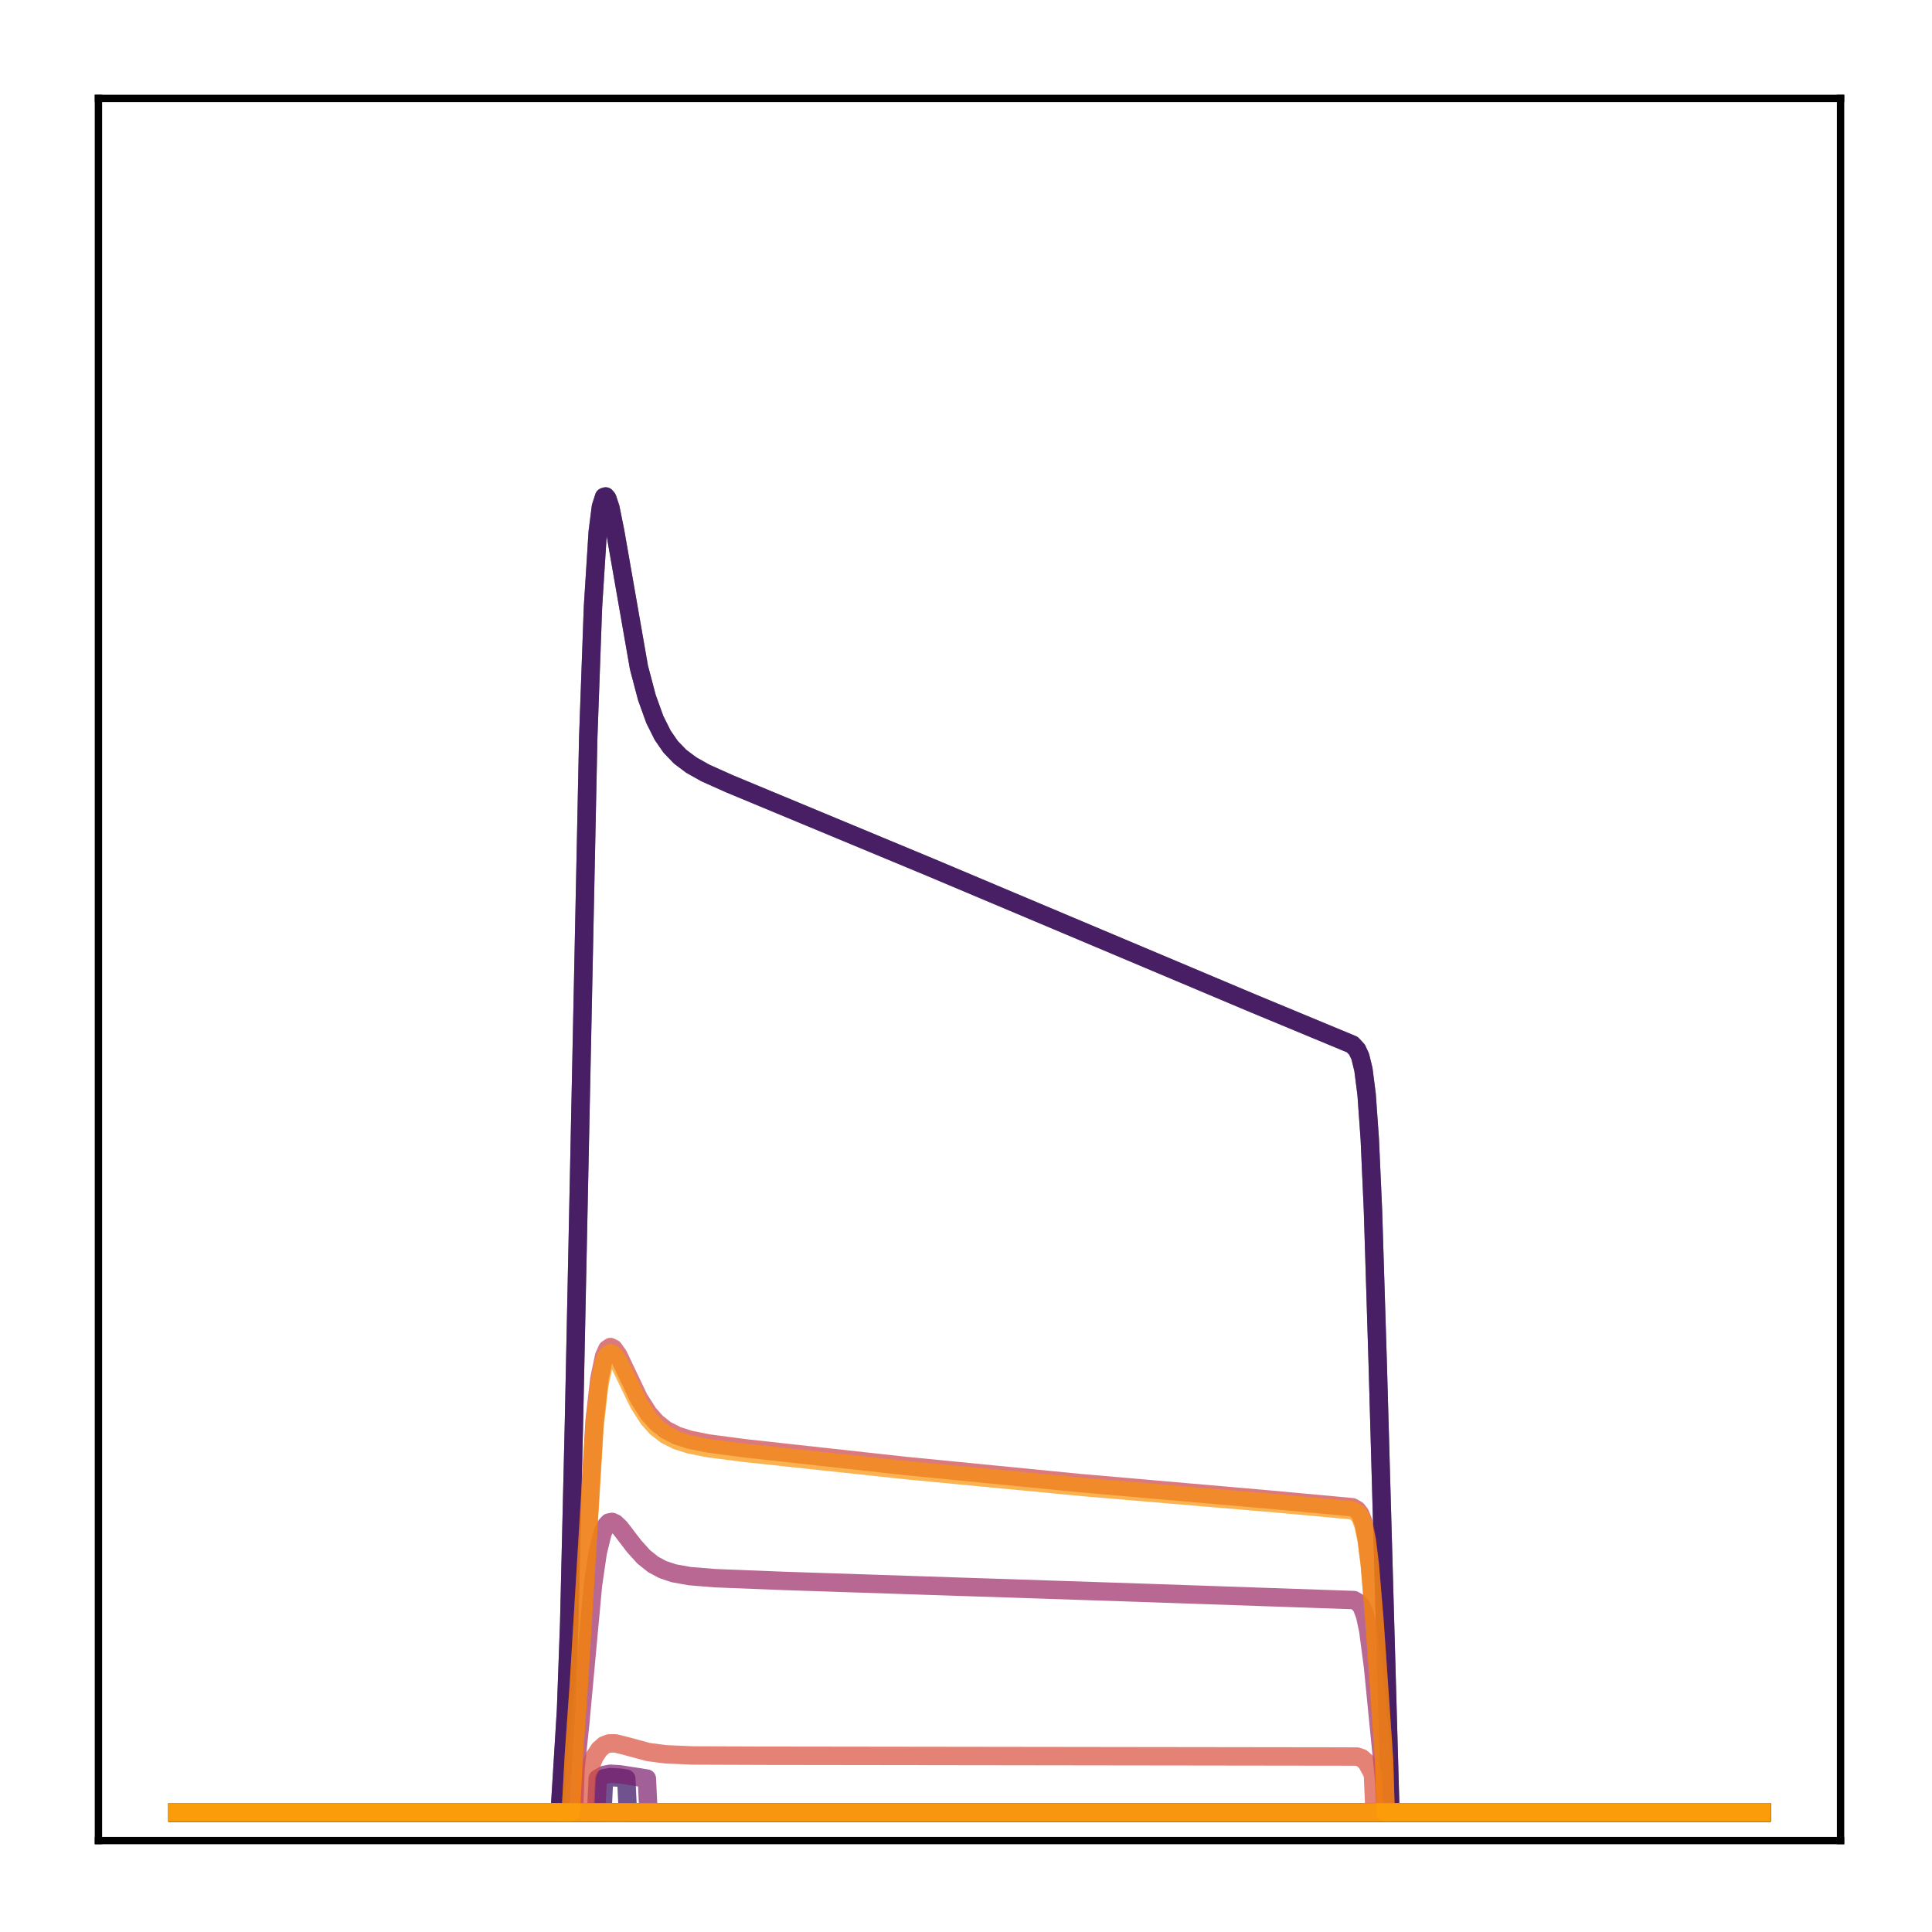 <?xml version="1.0" encoding="utf-8" standalone="no"?>
<!DOCTYPE svg PUBLIC "-//W3C//DTD SVG 1.1//EN"
  "http://www.w3.org/Graphics/SVG/1.1/DTD/svg11.dtd">
<!-- Created with matplotlib (http://matplotlib.org/) -->
<svg height="210pt" version="1.1" viewBox="0 0 210 210" width="210pt" xmlns="http://www.w3.org/2000/svg" xmlns:xlink="http://www.w3.org/1999/xlink">
 <defs>
  <style type="text/css">
*{stroke-linecap:butt;stroke-linejoin:round;}
  </style>
 </defs>
 <g id="figure_1">
  <g id="patch_1">
   <path d="M 0 210.76 
L 210.76 210.76 
L 210.76 0 
L 0 0 
z
" style="fill:#ffffff;"/>
  </g>
  <g id="axes_1">
   <g id="patch_2">
    <path d="M 10.7 200.06 
L 200.06 200.06 
L 200.06 10.7 
L 10.7 10.7 
z
" style="fill:#ffffff;"/>
   </g>
   <g id="matplotlib.axis_1"/>
   <g id="matplotlib.axis_2"/>
   <g id="line2d_1">
    <path clip-path="url(#p850a44f3fb)" d="M 19.307 197.006 
L 191.453 197.006 
L 191.453 197.006 
" style="fill:none;opacity:0.7;stroke:#000004;stroke-linecap:square;stroke-width:2;"/>
   </g>
   <g id="line2d_2">
    <path clip-path="url(#p850a44f3fb)" d="M 19.307 197.006 
L 60.836 197.006 
L 61.18 191.469 
L 61.525 185.856 
L 61.87 176.428 
L 62.387 154.602 
L 63.938 80.197 
L 64.455 65.962 
L 64.971 57.815 
L 65.316 55.093 
L 65.661 54.016 
L 65.833 53.963 
L 66.005 54.17 
L 66.35 55.2 
L 66.867 57.764 
L 69.452 72.555 
L 70.313 75.818 
L 71.175 78.208 
L 72.037 79.931 
L 72.898 81.177 
L 73.932 82.253 
L 75.138 83.157 
L 76.689 84.028 
L 79.274 85.186 
L 101.158 94.286 
L 136.139 109.035 
L 146.995 113.543 
L 147.512 114.102 
L 147.856 114.846 
L 148.201 116.267 
L 148.546 118.981 
L 148.89 123.832 
L 149.235 131.535 
L 149.752 148.181 
L 151.13 197.006 
L 191.453 197.006 
L 191.453 197.006 
" style="fill:none;opacity:0.7;stroke:#050417;stroke-linecap:square;stroke-width:2;"/>
   </g>
   <g id="line2d_3">
    <path clip-path="url(#p850a44f3fb)" d="M 19.307 197.006 
L 191.453 197.006 
L 191.453 197.006 
" style="fill:none;opacity:0.7;stroke:#110a30;stroke-linecap:square;stroke-width:2;"/>
   </g>
   <g id="line2d_4">
    <path clip-path="url(#p850a44f3fb)" d="M 19.307 197.006 
L 191.453 197.006 
L 191.453 197.006 
" style="fill:none;opacity:0.7;stroke:#210c4a;stroke-linecap:square;stroke-width:2;"/>
   </g>
   <g id="line2d_5">
    <path clip-path="url(#p850a44f3fb)" d="M 19.307 197.006 
L 65.488 197.006 
L 65.661 193.286 
L 66.35 193.165 
L 67.384 193.225 
L 68.073 193.329 
L 68.246 197.006 
L 191.453 197.006 
L 191.453 197.006 
" style="fill:none;opacity:0.7;stroke:#340a5f;stroke-linecap:square;stroke-width:2;"/>
   </g>
   <g id="line2d_6">
    <path clip-path="url(#p850a44f3fb)" d="M 19.307 197.006 
L 60.836 197.006 
L 61.18 191.469 
L 61.525 185.856 
L 61.87 176.428 
L 62.387 154.602 
L 63.938 80.197 
L 64.455 65.962 
L 64.971 57.815 
L 65.316 55.093 
L 65.661 54.016 
L 65.833 53.963 
L 66.005 54.17 
L 66.35 55.2 
L 66.867 57.764 
L 69.452 72.555 
L 70.313 75.818 
L 71.175 78.208 
L 72.037 79.931 
L 72.898 81.177 
L 73.932 82.253 
L 75.138 83.157 
L 76.689 84.028 
L 79.274 85.186 
L 101.158 94.286 
L 136.139 109.035 
L 146.995 113.543 
L 147.512 114.102 
L 147.856 114.846 
L 148.201 116.267 
L 148.546 118.981 
L 148.89 123.832 
L 149.235 131.535 
L 149.752 148.181 
L 151.13 197.006 
L 191.453 197.006 
L 191.453 197.006 
" style="fill:none;opacity:0.7;stroke:#450a69;stroke-linecap:square;stroke-width:2;"/>
   </g>
   <g id="line2d_7">
    <path clip-path="url(#p850a44f3fb)" d="M 19.307 197.006 
L 191.453 197.006 
L 191.453 197.006 
" style="fill:none;opacity:0.7;stroke:#57106e;stroke-linecap:square;stroke-width:2;"/>
   </g>
   <g id="line2d_8">
    <path clip-path="url(#p850a44f3fb)" d="M 19.307 197.006 
L 191.453 197.006 
L 191.453 197.006 
" style="fill:none;opacity:0.7;stroke:#69166e;stroke-linecap:square;stroke-width:2;"/>
   </g>
   <g id="line2d_9">
    <path clip-path="url(#p850a44f3fb)" d="M 19.307 197.006 
L 64.799 197.006 
L 64.971 193.315 
L 65.661 192.927 
L 66.35 192.795 
L 67.384 192.861 
L 70.313 193.322 
L 70.486 197.006 
L 191.453 197.006 
L 191.453 197.006 
" style="fill:none;opacity:0.7;stroke:#7a1d6d;stroke-linecap:square;stroke-width:2;"/>
   </g>
   <g id="line2d_10">
    <path clip-path="url(#p850a44f3fb)" d="M 19.307 197.006 
L 191.453 197.006 
L 191.453 197.006 
" style="fill:none;opacity:0.7;stroke:#8c2369;stroke-linecap:square;stroke-width:2;"/>
   </g>
   <g id="line2d_11">
    <path clip-path="url(#p850a44f3fb)" d="M 19.307 197.006 
L 62.387 197.006 
L 62.559 192.233 
L 63.076 187.249 
L 64.455 172.282 
L 64.971 168.762 
L 65.488 166.641 
L 65.833 165.868 
L 66.178 165.494 
L 66.522 165.422 
L 66.867 165.571 
L 67.384 166.058 
L 68.935 168.08 
L 69.969 169.225 
L 71.003 170.051 
L 72.037 170.605 
L 73.243 171.007 
L 74.966 171.318 
L 77.723 171.542 
L 85.133 171.835 
L 123.732 173.114 
L 147.167 173.921 
L 147.684 174.219 
L 148.029 174.691 
L 148.373 175.602 
L 148.718 177.196 
L 149.235 181.129 
L 150.441 193.318 
L 150.613 197.006 
L 191.453 197.006 
L 191.453 197.006 
" style="fill:none;opacity:0.7;stroke:#9b2964;stroke-linecap:square;stroke-width:2;"/>
   </g>
   <g id="line2d_12">
    <path clip-path="url(#p850a44f3fb)" d="M 19.307 197.006 
L 191.453 197.006 
L 191.453 197.006 
" style="fill:none;opacity:0.7;stroke:#ad305d;stroke-linecap:square;stroke-width:2;"/>
   </g>
   <g id="line2d_13">
    <path clip-path="url(#p850a44f3fb)" d="M 19.307 197.006 
L 191.453 197.006 
L 191.453 197.006 
" style="fill:none;opacity:0.7;stroke:#bd3853;stroke-linecap:square;stroke-width:2;"/>
   </g>
   <g id="line2d_14">
    <path clip-path="url(#p850a44f3fb)" d="M 19.307 197.006 
L 62.042 197.006 
L 62.387 190.562 
L 62.904 183.196 
L 64.627 154.452 
L 65.144 149.895 
L 65.661 147.407 
L 66.005 146.645 
L 66.35 146.418 
L 66.695 146.584 
L 67.212 147.317 
L 68.073 149.132 
L 69.452 152.019 
L 70.486 153.64 
L 71.347 154.614 
L 72.381 155.43 
L 73.587 156.047 
L 74.966 156.49 
L 77.034 156.904 
L 80.997 157.426 
L 98.401 159.34 
L 117.356 161.2 
L 137.862 162.986 
L 146.995 163.828 
L 147.512 164.123 
L 147.856 164.575 
L 148.201 165.469 
L 148.546 167.128 
L 148.89 169.874 
L 149.407 176.139 
L 150.441 191.239 
L 150.613 197.006 
L 191.453 197.006 
L 191.453 197.006 
" style="fill:none;opacity:0.7;stroke:#cc4248;stroke-linecap:square;stroke-width:2;"/>
   </g>
   <g id="line2d_15">
    <path clip-path="url(#p850a44f3fb)" d="M 19.307 197.006 
L 63.593 197.006 
L 63.765 193 
L 64.627 190.943 
L 65.144 190.162 
L 65.661 189.707 
L 66.178 189.504 
L 66.867 189.494 
L 67.901 189.745 
L 70.486 190.442 
L 72.381 190.687 
L 75.311 190.813 
L 83.409 190.842 
L 147.512 190.928 
L 148.029 191.108 
L 148.546 191.583 
L 149.063 192.534 
L 149.235 192.956 
L 149.407 197.006 
L 191.453 197.006 
L 191.453 197.006 
" style="fill:none;opacity:0.7;stroke:#d94d3d;stroke-linecap:square;stroke-width:2;"/>
   </g>
   <g id="line2d_16">
    <path clip-path="url(#p850a44f3fb)" d="M 19.307 197.006 
L 191.453 197.006 
L 191.453 197.006 
" style="fill:none;opacity:0.7;stroke:#e55c30;stroke-linecap:square;stroke-width:2;"/>
   </g>
   <g id="line2d_17">
    <path clip-path="url(#p850a44f3fb)" d="M 19.307 197.006 
L 191.453 197.006 
L 191.453 197.006 
" style="fill:none;opacity:0.7;stroke:#ef6c23;stroke-linecap:square;stroke-width:2;"/>
   </g>
   <g id="line2d_18">
    <path clip-path="url(#p850a44f3fb)" d="M 19.307 197.006 
L 191.453 197.006 
L 191.453 197.006 
" style="fill:none;opacity:0.7;stroke:#f67e14;stroke-linecap:square;stroke-width:2;"/>
   </g>
   <g id="line2d_19">
    <path clip-path="url(#p850a44f3fb)" d="M 19.307 197.006 
L 62.042 197.006 
L 62.387 190.677 
L 62.904 183.423 
L 64.627 155.05 
L 65.144 150.543 
L 65.661 148.079 
L 66.005 147.322 
L 66.35 147.094 
L 66.695 147.255 
L 67.212 147.974 
L 68.073 149.762 
L 69.452 152.609 
L 70.486 154.207 
L 71.347 155.167 
L 72.381 155.971 
L 73.587 156.578 
L 74.966 157.013 
L 77.034 157.418 
L 80.997 157.926 
L 98.573 159.805 
L 117.873 161.646 
L 138.723 163.409 
L 146.995 164.163 
L 147.512 164.454 
L 147.856 164.903 
L 148.201 165.79 
L 148.546 167.435 
L 148.89 170.158 
L 149.407 176.366 
L 150.441 191.313 
L 150.613 197.006 
L 191.453 197.006 
L 191.453 197.006 
" style="fill:none;opacity:0.7;stroke:#fa9207;stroke-linecap:square;stroke-width:2;"/>
   </g>
   <g id="line2d_20">
    <path clip-path="url(#p850a44f3fb)" d="M 19.307 197.006 
L 191.453 197.006 
L 191.453 197.006 
" style="fill:none;opacity:0.7;stroke:#fca50a;stroke-linecap:square;stroke-width:2;"/>
   </g>
   <g id="patch_3">
    <path d="M 10.7 200.06 
L 10.7 10.7 
" style="fill:none;stroke:#000000;stroke-linecap:square;stroke-linejoin:miter;stroke-width:0.8;"/>
   </g>
   <g id="patch_4">
    <path d="M 200.06 200.06 
L 200.06 10.7 
" style="fill:none;stroke:#000000;stroke-linecap:square;stroke-linejoin:miter;stroke-width:0.8;"/>
   </g>
   <g id="patch_5">
    <path d="M 10.7 200.06 
L 200.06 200.06 
" style="fill:none;stroke:#000000;stroke-linecap:square;stroke-linejoin:miter;stroke-width:0.8;"/>
   </g>
   <g id="patch_6">
    <path d="M 10.7 10.7 
L 200.06 10.7 
" style="fill:none;stroke:#000000;stroke-linecap:square;stroke-linejoin:miter;stroke-width:0.8;"/>
   </g>
  </g>
 </g>
 <defs>
  <clipPath id="p850a44f3fb">
   <rect height="189.36" width="189.36" x="10.7" y="10.7"/>
  </clipPath>
 </defs>
</svg>
